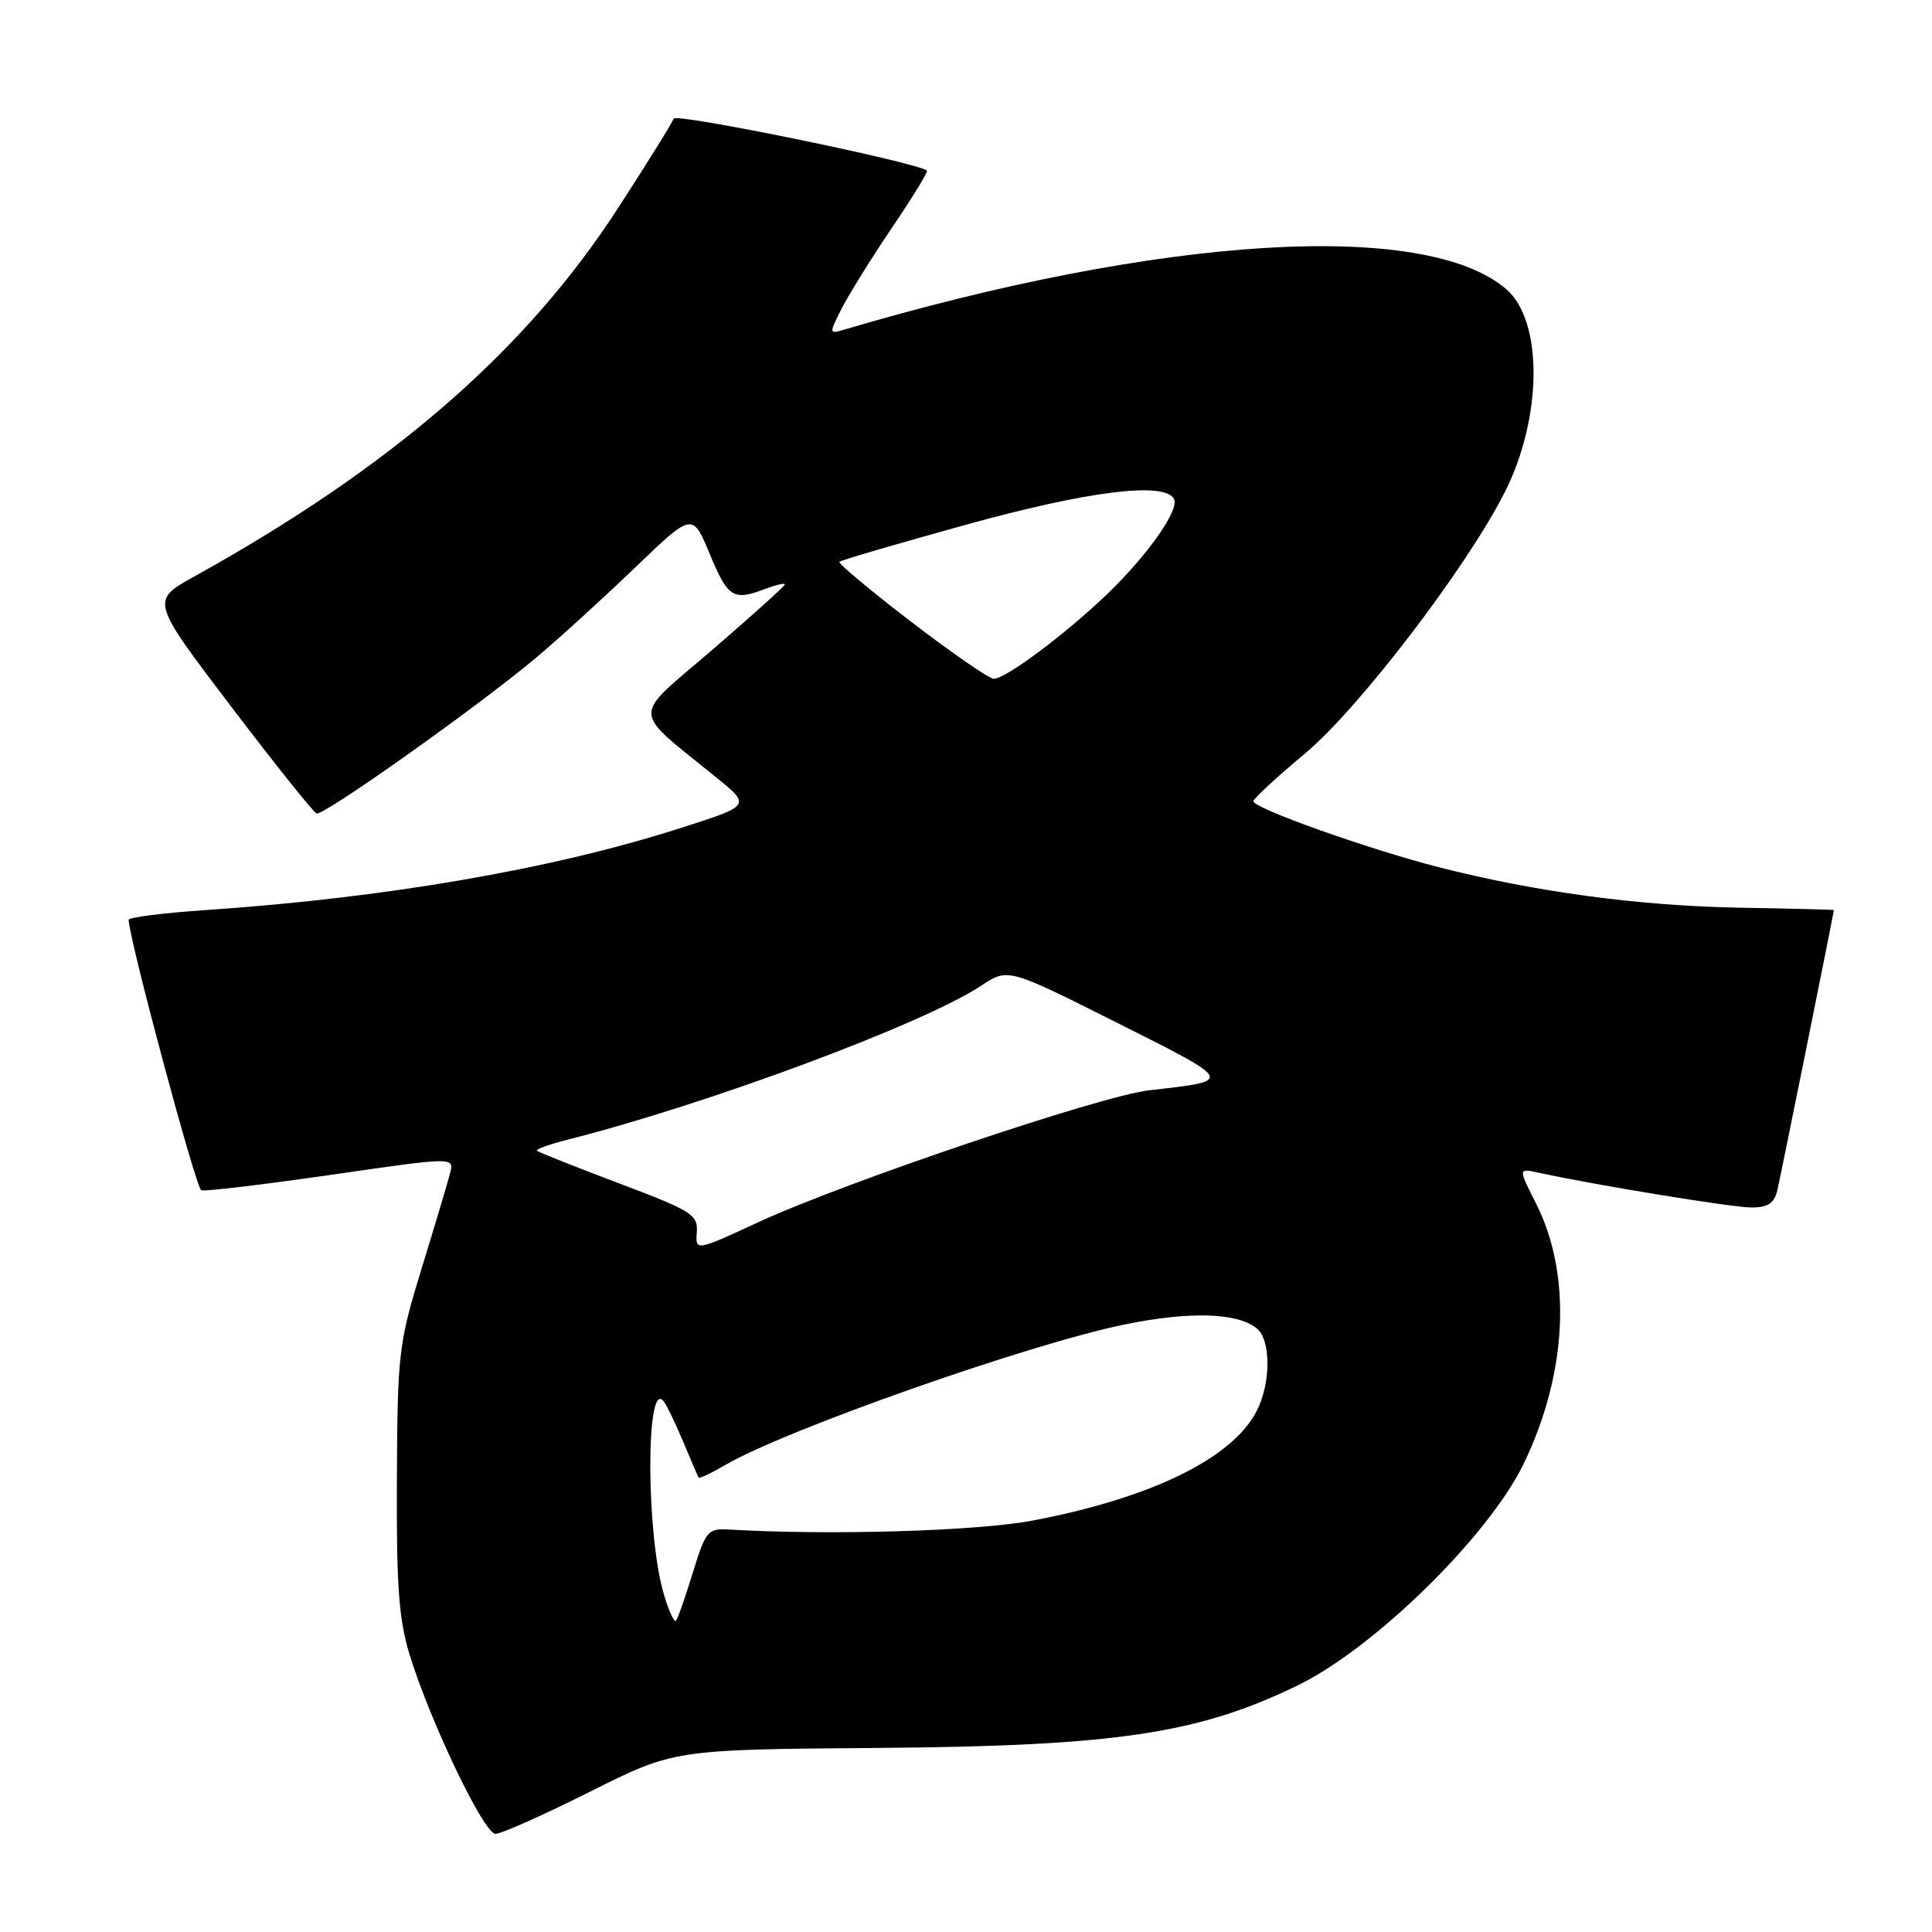 <?xml version="1.0" encoding="UTF-8" standalone="no"?>
<!DOCTYPE svg PUBLIC "-//W3C//DTD SVG 1.1//EN" "http://www.w3.org/Graphics/SVG/1.1/DTD/svg11.dtd" >
<svg xmlns="http://www.w3.org/2000/svg" xmlns:xlink="http://www.w3.org/1999/xlink" version="1.1" viewBox="0 0 256 256">
 <g >
 <path fill="currentColor"
d=" M 78.18 237.41 C 89.33 231.82 89.33 231.82 116.41 231.61 C 147.91 231.36 158.79 229.73 172.00 223.30 C 182.13 218.36 197.23 203.55 201.87 194.00 C 207.70 181.98 208.32 168.93 203.52 159.44 C 201.17 154.80 201.17 154.80 203.84 155.38 C 211.21 157.00 229.55 160.00 232.08 160.00 C 234.24 160.00 235.09 159.44 235.50 157.75 C 235.92 155.96 243.00 120.89 243.00 120.58 C 243.00 120.54 237.34 120.39 230.43 120.27 C 217.09 120.02 203.49 118.19 190.73 114.93 C 181.33 112.53 165.97 107.06 166.08 106.16 C 166.12 105.79 169.22 102.93 172.97 99.80 C 180.10 93.83 194.32 75.22 199.38 65.24 C 204.39 55.35 204.49 42.54 199.59 38.32 C 188.83 29.07 153.91 31.22 111.65 43.74 C 109.87 44.26 109.87 44.15 111.52 40.89 C 112.47 39.03 115.47 34.20 118.20 30.16 C 120.93 26.13 123.01 22.73 122.83 22.60 C 121.15 21.43 89.52 14.95 89.26 15.72 C 89.08 16.27 85.75 21.62 81.87 27.61 C 69.63 46.49 51.98 61.83 25.74 76.39 C 19.97 79.59 19.97 79.59 30.57 93.55 C 36.41 101.22 41.52 107.63 41.95 107.79 C 42.87 108.13 63.24 93.68 71.00 87.18 C 74.03 84.64 79.93 79.26 84.13 75.23 C 91.76 67.89 91.76 67.89 94.06 73.44 C 96.46 79.22 97.16 79.65 101.43 78.02 C 102.85 77.49 104.00 77.22 104.00 77.44 C 104.00 77.65 99.67 81.55 94.38 86.11 C 83.55 95.42 83.48 93.72 95.04 103.12 C 99.49 106.75 99.49 106.75 89.99 109.78 C 73.11 115.18 51.03 118.98 27.25 120.59 C 21.61 120.97 17.02 121.56 17.04 121.89 C 17.22 124.91 25.98 157.49 26.67 157.72 C 27.17 157.89 34.91 156.96 43.87 155.67 C 60.17 153.31 60.17 153.31 59.65 155.41 C 59.36 156.56 57.67 162.22 55.89 168.00 C 52.81 178.05 52.67 179.25 52.59 196.00 C 52.52 210.18 52.84 214.60 54.29 219.30 C 57.07 228.28 64.13 243.00 65.66 243.00 C 66.41 243.00 72.05 240.48 78.18 237.41 Z  M 87.99 211.34 C 85.62 203.52 85.54 182.86 87.89 185.62 C 88.30 186.10 89.48 188.53 90.51 191.00 C 91.55 193.47 92.47 195.63 92.57 195.79 C 92.67 195.95 94.27 195.19 96.12 194.11 C 104.14 189.43 136.46 178.06 149.02 175.50 C 157.67 173.73 164.00 173.93 166.54 176.03 C 168.43 177.60 168.41 183.30 166.50 187.00 C 163.27 193.24 152.57 198.48 136.91 201.47 C 129.57 202.88 109.94 203.46 96.56 202.67 C 93.79 202.51 93.50 202.86 91.79 208.43 C 90.79 211.69 89.78 214.55 89.56 214.78 C 89.33 215.00 88.62 213.46 87.99 211.34 Z  M 92.33 163.27 C 92.49 160.95 91.68 160.44 82.00 156.79 C 76.22 154.61 71.34 152.67 71.15 152.48 C 70.96 152.29 72.76 151.64 75.15 151.03 C 93.77 146.32 122.35 135.68 130.03 130.60 C 133.56 128.26 133.56 128.26 148.03 135.53 C 163.65 143.38 163.56 143.19 152.26 144.47 C 145.87 145.20 112.04 156.61 100.53 161.93 C 92.15 165.80 92.15 165.80 92.33 163.27 Z  M 120.68 82.35 C 115.27 78.20 111.02 74.64 111.23 74.44 C 111.43 74.23 118.97 72.03 127.99 69.53 C 144.11 65.08 154.15 63.81 155.54 66.06 C 156.38 67.43 152.21 73.41 146.78 78.65 C 141.23 83.99 133.17 90.02 131.67 89.94 C 131.03 89.91 126.08 86.49 120.68 82.35 Z "/>
</g>
</svg>